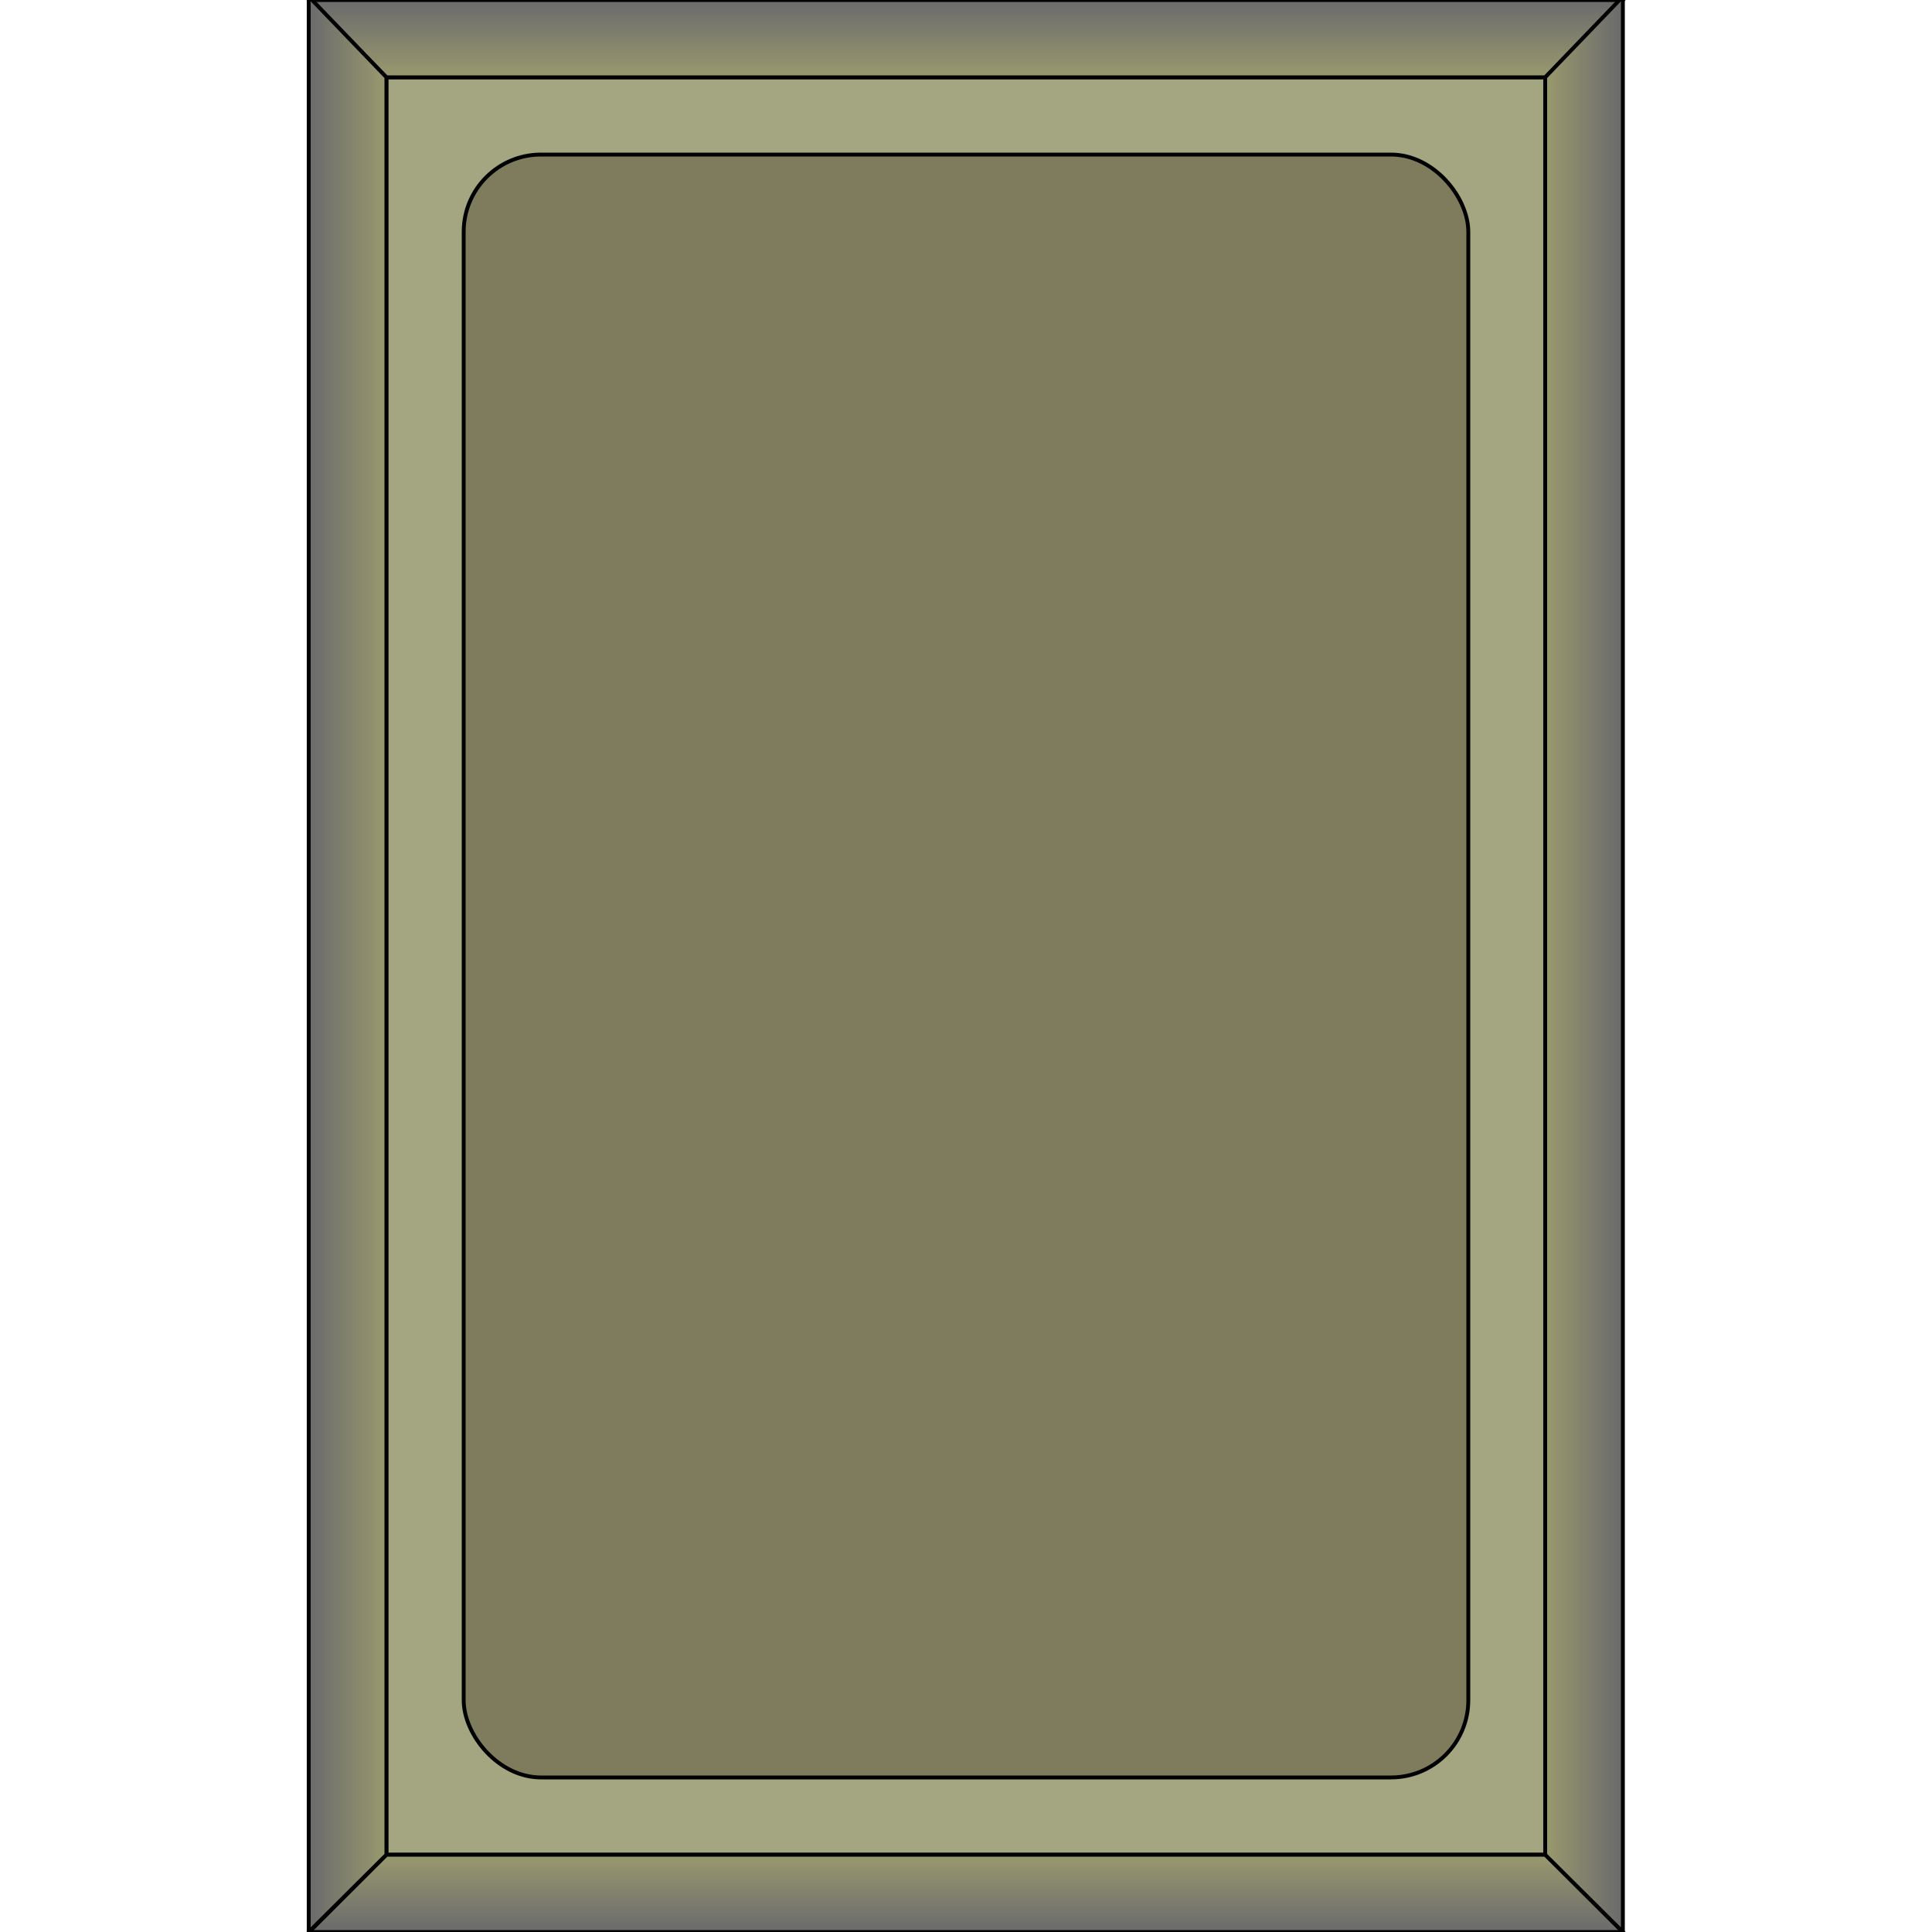 <?xml version="1.0" encoding="UTF-8" standalone="no"?>
<!-- Created with Inkscape (http://www.inkscape.org/) -->

<svg
   xmlns:dc="http://purl.org/dc/elements/1.1/"
   xmlns:cc="http://creativecommons.org/ns#"
   xmlns:rdf="http://www.w3.org/1999/02/22-rdf-syntax-ns#"
   xmlns:svg="http://www.w3.org/2000/svg"
   xmlns="http://www.w3.org/2000/svg"
   xmlns:xlink="http://www.w3.org/1999/xlink"
   xmlns:sodipodi="http://sodipodi.sourceforge.net/DTD/sodipodi-0.dtd"
   xmlns:inkscape="http://www.inkscape.org/namespaces/inkscape"
   width="500"
   height="500"
   id="svg2"
   version="1.1"
   inkscape:version="0.47 r22583"
   sodipodi:docname="small_steel_frame_const.svg">
  <defs
     id="defs4">
    <linearGradient
       id="linearGradient3816">
      <stop
         style="stop-color:#6c2f29;stop-opacity:1;"
         offset="0"
         id="stop3818" />
      <stop
         id="stop3824"
         offset="0.5"
         style="stop-color:#6c2f29;stop-opacity:1;" />
      <stop
         style="stop-color:#571612;stop-opacity:1;"
         offset="1"
         id="stop3820" />
    </linearGradient>
    <linearGradient
       id="linearGradient3802">
      <stop
         style="stop-color:#2016d2;stop-opacity:1;"
         offset="0"
         id="stop3804" />
      <stop
         style="stop-color:#20165e;stop-opacity:1;"
         offset="1"
         id="stop3806" />
    </linearGradient>
    <linearGradient
       id="linearGradient3699">
      <stop
         style="stop-color:#393736;stop-opacity:1;"
         offset="0"
         id="stop3701" />
      <stop
         id="stop3707"
         offset="0.5"
         style="stop-color:#606062;stop-opacity:1;" />
      <stop
         style="stop-color:#393736;stop-opacity:1;"
         offset="1"
         id="stop3703" />
    </linearGradient>
    <linearGradient
       id="linearGradient3666">
      <stop
         style="stop-color:#000000;stop-opacity:1;"
         offset="0"
         id="stop3668" />
      <stop
         id="stop3674"
         offset="0.5"
         style="stop-color:#545256;stop-opacity:1;" />
      <stop
         style="stop-color:#000005;stop-opacity:1;"
         offset="1"
         id="stop3670" />
    </linearGradient>
    <linearGradient
       id="linearGradient3652">
      <stop
         style="stop-color:#504947;stop-opacity:1;"
         offset="0"
         id="stop3654" />
      <stop
         id="stop3660"
         offset="0.5"
         style="stop-color:#b9b4ba;stop-opacity:1;" />
      <stop
         style="stop-color:#504947;stop-opacity:1;"
         offset="1"
         id="stop3656" />
    </linearGradient>
    <linearGradient
       id="linearGradient3599">
      <stop
         style="stop-color:#99996e;stop-opacity:1;"
         offset="0"
         id="stop3601" />
      <stop
         style="stop-color:#6a6a6c;stop-opacity:1;"
         offset="1"
         id="stop3603" />
    </linearGradient>
    <linearGradient
       inkscape:collect="always"
       xlink:href="#linearGradient3599"
       id="linearGradient3605"
       x1="250.449"
       y1="20"
       x2="250.449"
       y2="0"
       gradientUnits="userSpaceOnUse" />
    <linearGradient
       inkscape:collect="always"
       xlink:href="#linearGradient3599"
       id="linearGradient3609"
       gradientUnits="userSpaceOnUse"
       x1="250.449"
       y1="20"
       x2="250.449"
       y2="0"
       gradientTransform="matrix(1,0,0,-1,0,1052.362)" />
    <linearGradient
       inkscape:collect="always"
       xlink:href="#linearGradient3599"
       id="linearGradient3620"
       x1="100"
       y1="250.449"
       x2="80"
       y2="250.449"
       gradientUnits="userSpaceOnUse" />
    <linearGradient
       inkscape:collect="always"
       xlink:href="#linearGradient3599"
       id="linearGradient3624"
       gradientUnits="userSpaceOnUse"
       x1="100"
       y1="250.449"
       x2="80"
       y2="250.449"
       gradientTransform="matrix(-1,0,0,1,499.892,552.362)" />
    <linearGradient
       inkscape:collect="always"
       xlink:href="#linearGradient3652"
       id="linearGradient3658"
       x1="169.5"
       y1="190"
       x2="330.5"
       y2="190"
       gradientUnits="userSpaceOnUse" />
    <linearGradient
       inkscape:collect="always"
       xlink:href="#linearGradient3666"
       id="linearGradient3672"
       x1="179.5"
       y1="55"
       x2="320.5"
       y2="55"
       gradientUnits="userSpaceOnUse" />
    <linearGradient
       inkscape:collect="always"
       xlink:href="#linearGradient3699"
       id="linearGradient3705"
       x1="190"
       y1="340"
       x2="190"
       y2="350"
       gradientUnits="userSpaceOnUse"
       gradientTransform="translate(-544.629,-268.232)" />
    <linearGradient
       inkscape:collect="always"
       xlink:href="#linearGradient3699"
       id="linearGradient3735"
       gradientUnits="userSpaceOnUse"
       x1="190"
       y1="340"
       x2="190"
       y2="350"
       gradientTransform="translate(-544.798,-312.631)" />
    <linearGradient
       inkscape:collect="always"
       xlink:href="#linearGradient3699"
       id="linearGradient3758"
       gradientUnits="userSpaceOnUse"
       gradientTransform="translate(-365.491,-109.6)"
       x1="220"
       y1="300"
       x2="220"
       y2="280" />
    <linearGradient
       inkscape:collect="always"
       xlink:href="#linearGradient3699"
       id="linearGradient3760"
       gradientUnits="userSpaceOnUse"
       gradientTransform="translate(-313.511,-40.007)"
       x1="220"
       y1="300"
       x2="220"
       y2="280" />
    <linearGradient
       inkscape:collect="always"
       xlink:href="#linearGradient3699"
       id="linearGradient3762"
       gradientUnits="userSpaceOnUse"
       gradientTransform="translate(-394.113,-51.597)"
       x1="220"
       y1="300"
       x2="220"
       y2="280" />
    <linearGradient
       inkscape:collect="always"
       xlink:href="#linearGradient3699"
       id="linearGradient3774"
       x1="128.5"
       y1="405"
       x2="201.5"
       y2="405"
       gradientUnits="userSpaceOnUse" />
    <linearGradient
       inkscape:collect="always"
       xlink:href="#linearGradient3666"
       id="linearGradient3786"
       x1="208.5"
       y1="360"
       x2="291.5"
       y2="360"
       gradientUnits="userSpaceOnUse" />
    <linearGradient
       inkscape:collect="always"
       xlink:href="#linearGradient3699"
       id="linearGradient3796"
       x1="238.5"
       y1="395"
       x2="261.5"
       y2="395"
       gradientUnits="userSpaceOnUse" />
    <radialGradient
       inkscape:collect="always"
       xlink:href="#linearGradient3802"
       id="radialGradient3808"
       cx="350"
       cy="370"
       fx="350"
       fy="370"
       r="20.5"
       gradientUnits="userSpaceOnUse" />
    <radialGradient
       inkscape:collect="always"
       xlink:href="#linearGradient3816"
       id="radialGradient3822"
       cx="325"
       cy="415"
       fx="325"
       fy="415"
       r="45.5"
       gradientTransform="matrix(1,0,0,0.56,0,182.418)"
       gradientUnits="userSpaceOnUse" />
  </defs>
  <sodipodi:namedview
     id="base"
     pagecolor="#ffffff"
     bordercolor="#666666"
     borderopacity="1.0"
     inkscape:pageopacity="0.0"
     inkscape:pageshadow="2"
     inkscape:zoom="1.114"
     inkscape:cx="186.37221"
     inkscape:cy="250"
     inkscape:document-units="px"
     inkscape:current-layer="layer1"
     showgrid="true"
     showguides="true"
     inkscape:guide-bbox="true"
     inkscape:snap-global="false"
     inkscape:window-width="1440"
     inkscape:window-height="825"
     inkscape:window-x="0"
     inkscape:window-y="24"
     inkscape:window-maximized="1">
    <inkscape:grid
       type="xygrid"
       id="grid2816"
       empspacing="5"
       visible="true"
       enabled="true"
       snapvisiblegridlinesonly="true" />
    <sodipodi:guide
       orientation="0,1"
       position="179.533,249.551"
       id="guide2818" />
    <sodipodi:guide
       orientation="1,0"
       position="250.449,319.569"
       id="guide2820" />
  </sodipodi:namedview>
  <g
     inkscape:label="frame"
     inkscape:groupmode="layer"
     id="layer1"
     transform="translate(0,-552.362)"
     sodipodi:insensitive="true">
    <rect
       style="fill:#a3a680;fill-opacity:1;fill-rule:nonzero;stroke:#000000;stroke-width:1;stroke-linecap:round;stroke-linejoin:miter;stroke-miterlimit:4;stroke-opacity:1;stroke-dasharray:none;stroke-dashoffset:0"
       id="rect3594"
       width="300"
       height="460"
       x="100"
       y="20"
       transform="translate(0,552.362)" />
    <path
       transform="translate(0,552.362)"
       style="fill:url(#linearGradient3605);fill-opacity:1;fill-rule:nonzero;stroke:#000000;stroke-width:1;stroke-linecap:round;stroke-linejoin:miter;stroke-miterlimit:4;stroke-opacity:1;stroke-dashoffset:0"
       d="M 80,0 420,0 400,20 100,20 80,0 z"
       id="rect3596"
       sodipodi:nodetypes="ccccc" />
    <path
       sodipodi:nodetypes="ccccc"
       id="path3607"
       d="m 80,1052.362 340,0 -20,-20 -300,0 -20,20 z"
       style="fill:url(#linearGradient3609);fill-opacity:1;fill-rule:nonzero;stroke:#000000;stroke-width:1;stroke-linecap:round;stroke-linejoin:miter;stroke-miterlimit:4;stroke-opacity:1;stroke-dashoffset:0" />
    <path
       transform="translate(0,552.362)"
       style="fill:url(#linearGradient3620);fill-opacity:1;fill-rule:nonzero;stroke:#000000;stroke-width:1;stroke-linecap:round;stroke-linejoin:miter;stroke-miterlimit:4;stroke-opacity:1;stroke-dashoffset:0"
       d="M 79.892,-0.898 100,20 l 0,460 -20.108,20 0,-500.898 z"
       id="rect3611"
       sodipodi:nodetypes="ccccc" />
    <path
       sodipodi:nodetypes="ccccc"
       id="path3622"
       d="m 420,551.465 -20.108,20.898 0,460 20.108,20 0,-500.898 z"
       style="fill:url(#linearGradient3624);fill-opacity:1;fill-rule:nonzero;stroke:#000000;stroke-width:1;stroke-linecap:round;stroke-linejoin:miter;stroke-miterlimit:4;stroke-opacity:1;stroke-dashoffset:0" />
    <rect
       style="fill:#7f7b5d;fill-opacity:1;fill-rule:nonzero;stroke:#000000;stroke-width:1;stroke-linecap:round;stroke-linejoin:miter;stroke-miterlimit:4;stroke-opacity:1;stroke-dasharray:none;stroke-dashoffset:0"
       id="rect3626"
       width="260"
       height="420"
       x="120"
       y="40"
       transform="translate(0,552.362)"
       ry="20" />
  </g>
</svg>
